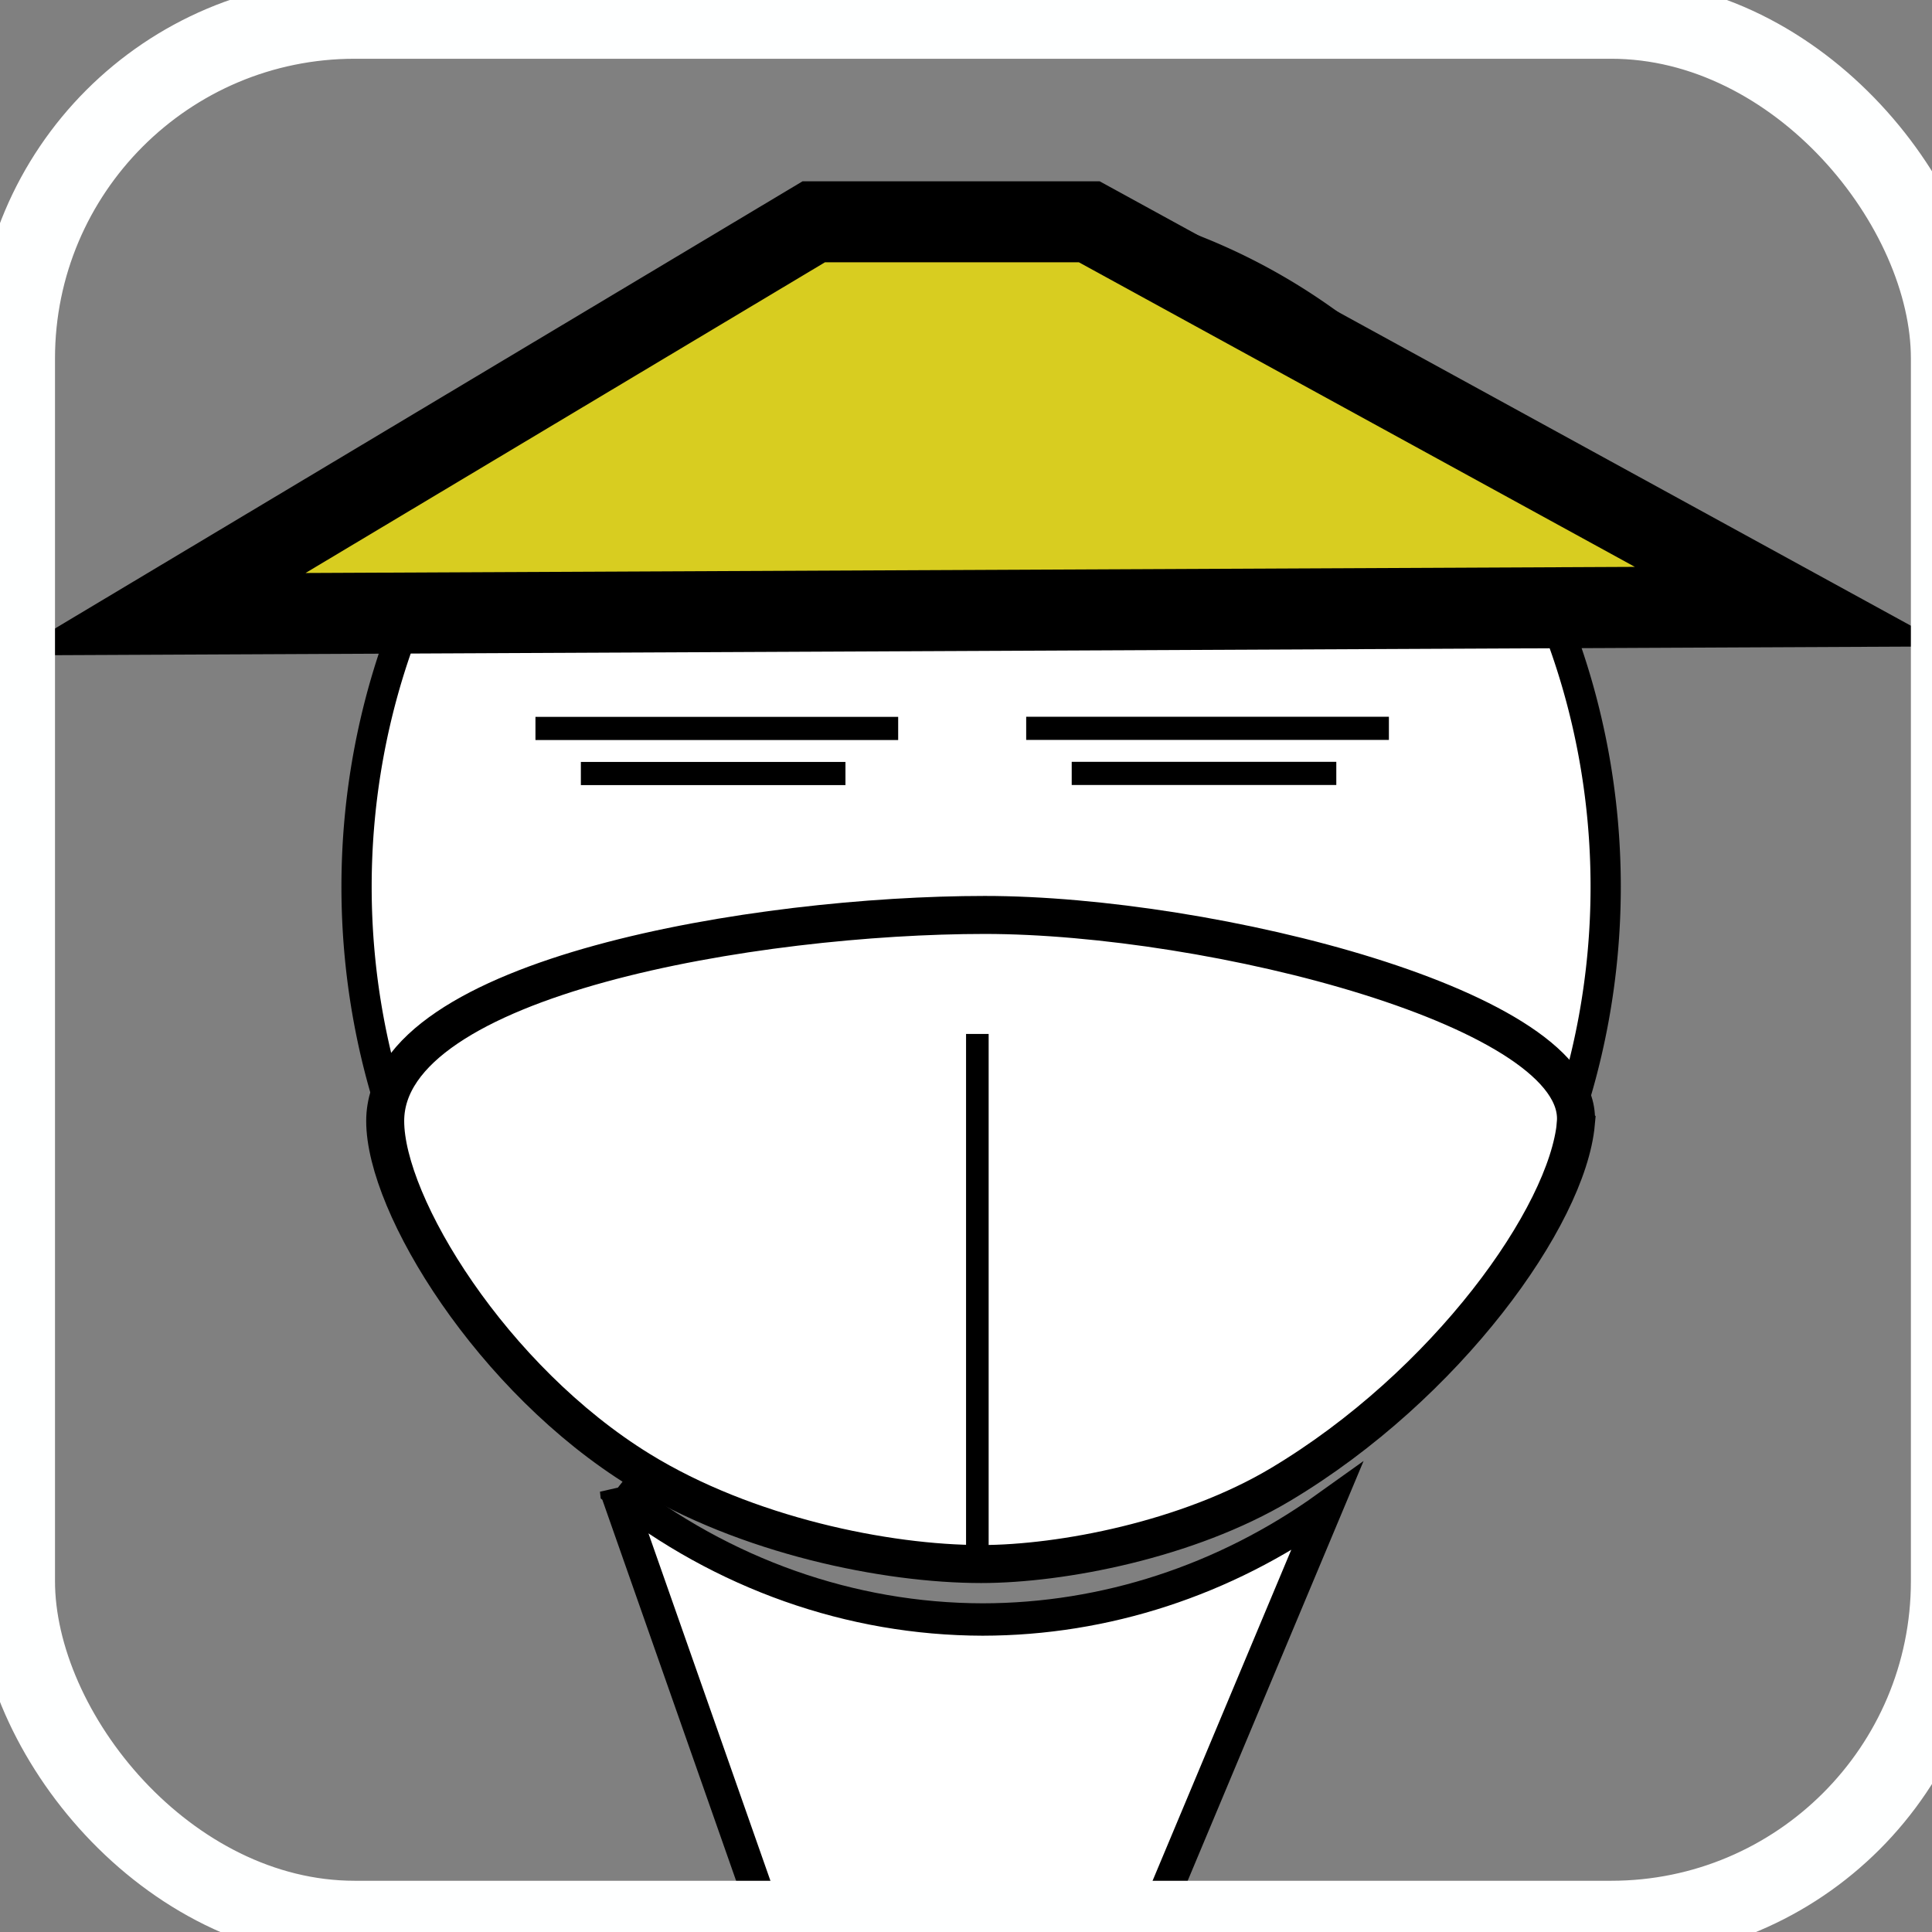 <?xml version="1.0" encoding="UTF-8" standalone="no"?>
<!-- Created with Inkscape (http://www.inkscape.org/) -->

<svg
   xmlns:dc="http://purl.org/dc/elements/1.1/"
   xmlns:cc="http://creativecommons.org/ns#"
   xmlns:rdf="http://www.w3.org/1999/02/22-rdf-syntax-ns#"
   xmlns:svg="http://www.w3.org/2000/svg"
   xmlns="http://www.w3.org/2000/svg"
   xmlns:sodipodi="http://sodipodi.sourceforge.net/DTD/sodipodi-0.dtd"
   xmlns:inkscape="http://www.inkscape.org/namespaces/inkscape"
   width="64"
   height="64"
   viewBox="0 0 16.933 16.933"
   version="1.1"
   id="svg8"
   inkscape:version="0.92.4 (5da689c313, 2019-01-14)"
   sodipodi:docname="turret.svg">
  <rect x="0" y="0" width="16.933" height="16.933" fill="#808080" stroke="none"/>
  <defs
     id="defs2" />
  <sodipodi:namedview
     id="base"
     pagecolor="#ffffff"
     bordercolor="#666666"
     borderopacity="1.0"
     inkscape:pageopacity="0.0"
     inkscape:pageshadow="2"
     inkscape:zoom="8"
     inkscape:cx="32.436695"
     inkscape:cy="30.00047"
     inkscape:document-units="mm"
     inkscape:current-layer="layer4"
     showgrid="false"
     units="px"
     inkscape:pagecheckerboard="true"
     inkscape:window-width="1280"
     inkscape:window-height="962"
     inkscape:window-x="-8"
     inkscape:window-y="-8"
     inkscape:window-maximized="1"
     showguides="true">
    <inkscape:grid
       type="xygrid"
       id="grid83" />
  </sodipodi:namedview>
  <g
     inkscape:groupmode="layer"
     id="layer2"
     inkscape:label="baguette">
    <path
       style="fill:#ffffff;stroke-width:1.071;stroke:#000000;stroke-opacity:1"
       d="M 20.375,49.277 25.5,63.875 H 38 l 5.875,-14.021 c -3.376,2.416 -7.331,3.705 -11.375,3.709 -4.357,-0.008 -8.6,-1.508 -12.125,-4.285 z"
       transform="scale(0.265)"
       id="rect3837"
       inkscape:connector-curvature="0"
       sodipodi:nodetypes="cccccc" />
  </g>
  <g
     inkscape:label="corp"
     inkscape:groupmode="layer"
     id="layer1"
     transform="translate(0,-280.067)">
    <path
       style="fill:#ffffff;stroke-width:0.265;stroke:#000000;stroke-opacity:1"
       d="m 14.073,287.839 a 5.474,5.937 0 0 1 -5.474,5.937 5.474,5.937 0 0 1 -5.474,-5.937 5.474,5.937 0 0 1 5.474,-5.937 5.474,5.937 0 0 1 5.474,5.937 z"
       id="path43"
       inkscape:connector-curvature="0" />
    <path
       inkscape:connector-curvature="0"
       style="fill:#ffffff;stroke-width:0.333;fill-opacity:1;stroke:#000000;stroke-opacity:1;stroke-miterlimit:4;stroke-dasharray:none"
       d="m 13.812,289.912 c -0.074,0.814 -1.133,2.297 -2.591,3.167 -0.808,0.482 -1.915,0.696 -2.622,0.696 -0.83,0 -2.059,-0.249 -2.991,-0.823 -1.293,-0.796 -2.232,-2.322 -2.232,-3.06 -4.8e-6,-1.269 3.274,-1.806 5.255,-1.806 1.982,6e-5 5.27,0.827 5.18,1.825 z"
       id="path43-6"
       sodipodi:nodetypes="sssssss" />
    <rect
       style="fill:#000000;stroke-width:0.187"
       id="rect3888"
       width="0.198"
       height="4.663"
       x="8.467"
       y="289.129" />
    <ellipse
       style="fill:#ffffff;stroke-width:0.265"
       id="path3913"
       cx="6.168"
       cy="286.615"
       rx="0.446"
       ry="1.29" />
    <rect
       style="fill:#000000;stroke-width:0.265"
       id="rect4019"
       width="3.179"
       height="0.203"
       x="4.693"
       y="286.35" />
    <rect
       style="fill:#000000;stroke-width:0.226"
       id="rect4019-1"
       width="2.319"
       height="0.203"
       x="5.091"
       y="286.745" />
    <rect
       style="fill:#000000;stroke-width:0.265"
       id="rect4019-4"
       width="3.179"
       height="0.203"
       x="8.994"
       y="286.349" />
    <rect
       style="fill:#000000;stroke-width:0.226"
       id="rect4019-1-5"
       width="2.319"
       height="0.203"
       x="9.393"
       y="286.744" />
  </g>
  <g
     inkscape:groupmode="layer"
     id="layer3"
     inkscape:label="cheveux">
    <path
       style="fill:#d8cd20;fill-opacity:1;stroke:#000000;stroke-width:0.71;stroke-linejoin:miter;stroke-miterlimit:4;stroke-dasharray:none;stroke-dashoffset:0;stroke-opacity:1;paint-order:normal"
       d="M 7.132,1.944 H 9.547 L 15.704,5.317 1.383,5.383 Z"
       id="rect1437"
       inkscape:connector-curvature="0"
       sodipodi:nodetypes="ccccc" />
  </g>
  <g
     inkscape:groupmode="layer"
     id="layer4"
     inkscape:label="barriere">
    <rect
       style="fill:#d8cd20;fill-opacity:0;stroke:#feffff;stroke-width:0.7;stroke-linejoin:miter;stroke-miterlimit:4;stroke-dasharray:none;stroke-dashoffset:0;stroke-opacity:1;paint-order:normal"
       id="rect1455"
       width="16.966"
       height="16.669"
       x="0.132"
       y="0.165"
       ry="2.977" />
  </g>
</svg>
